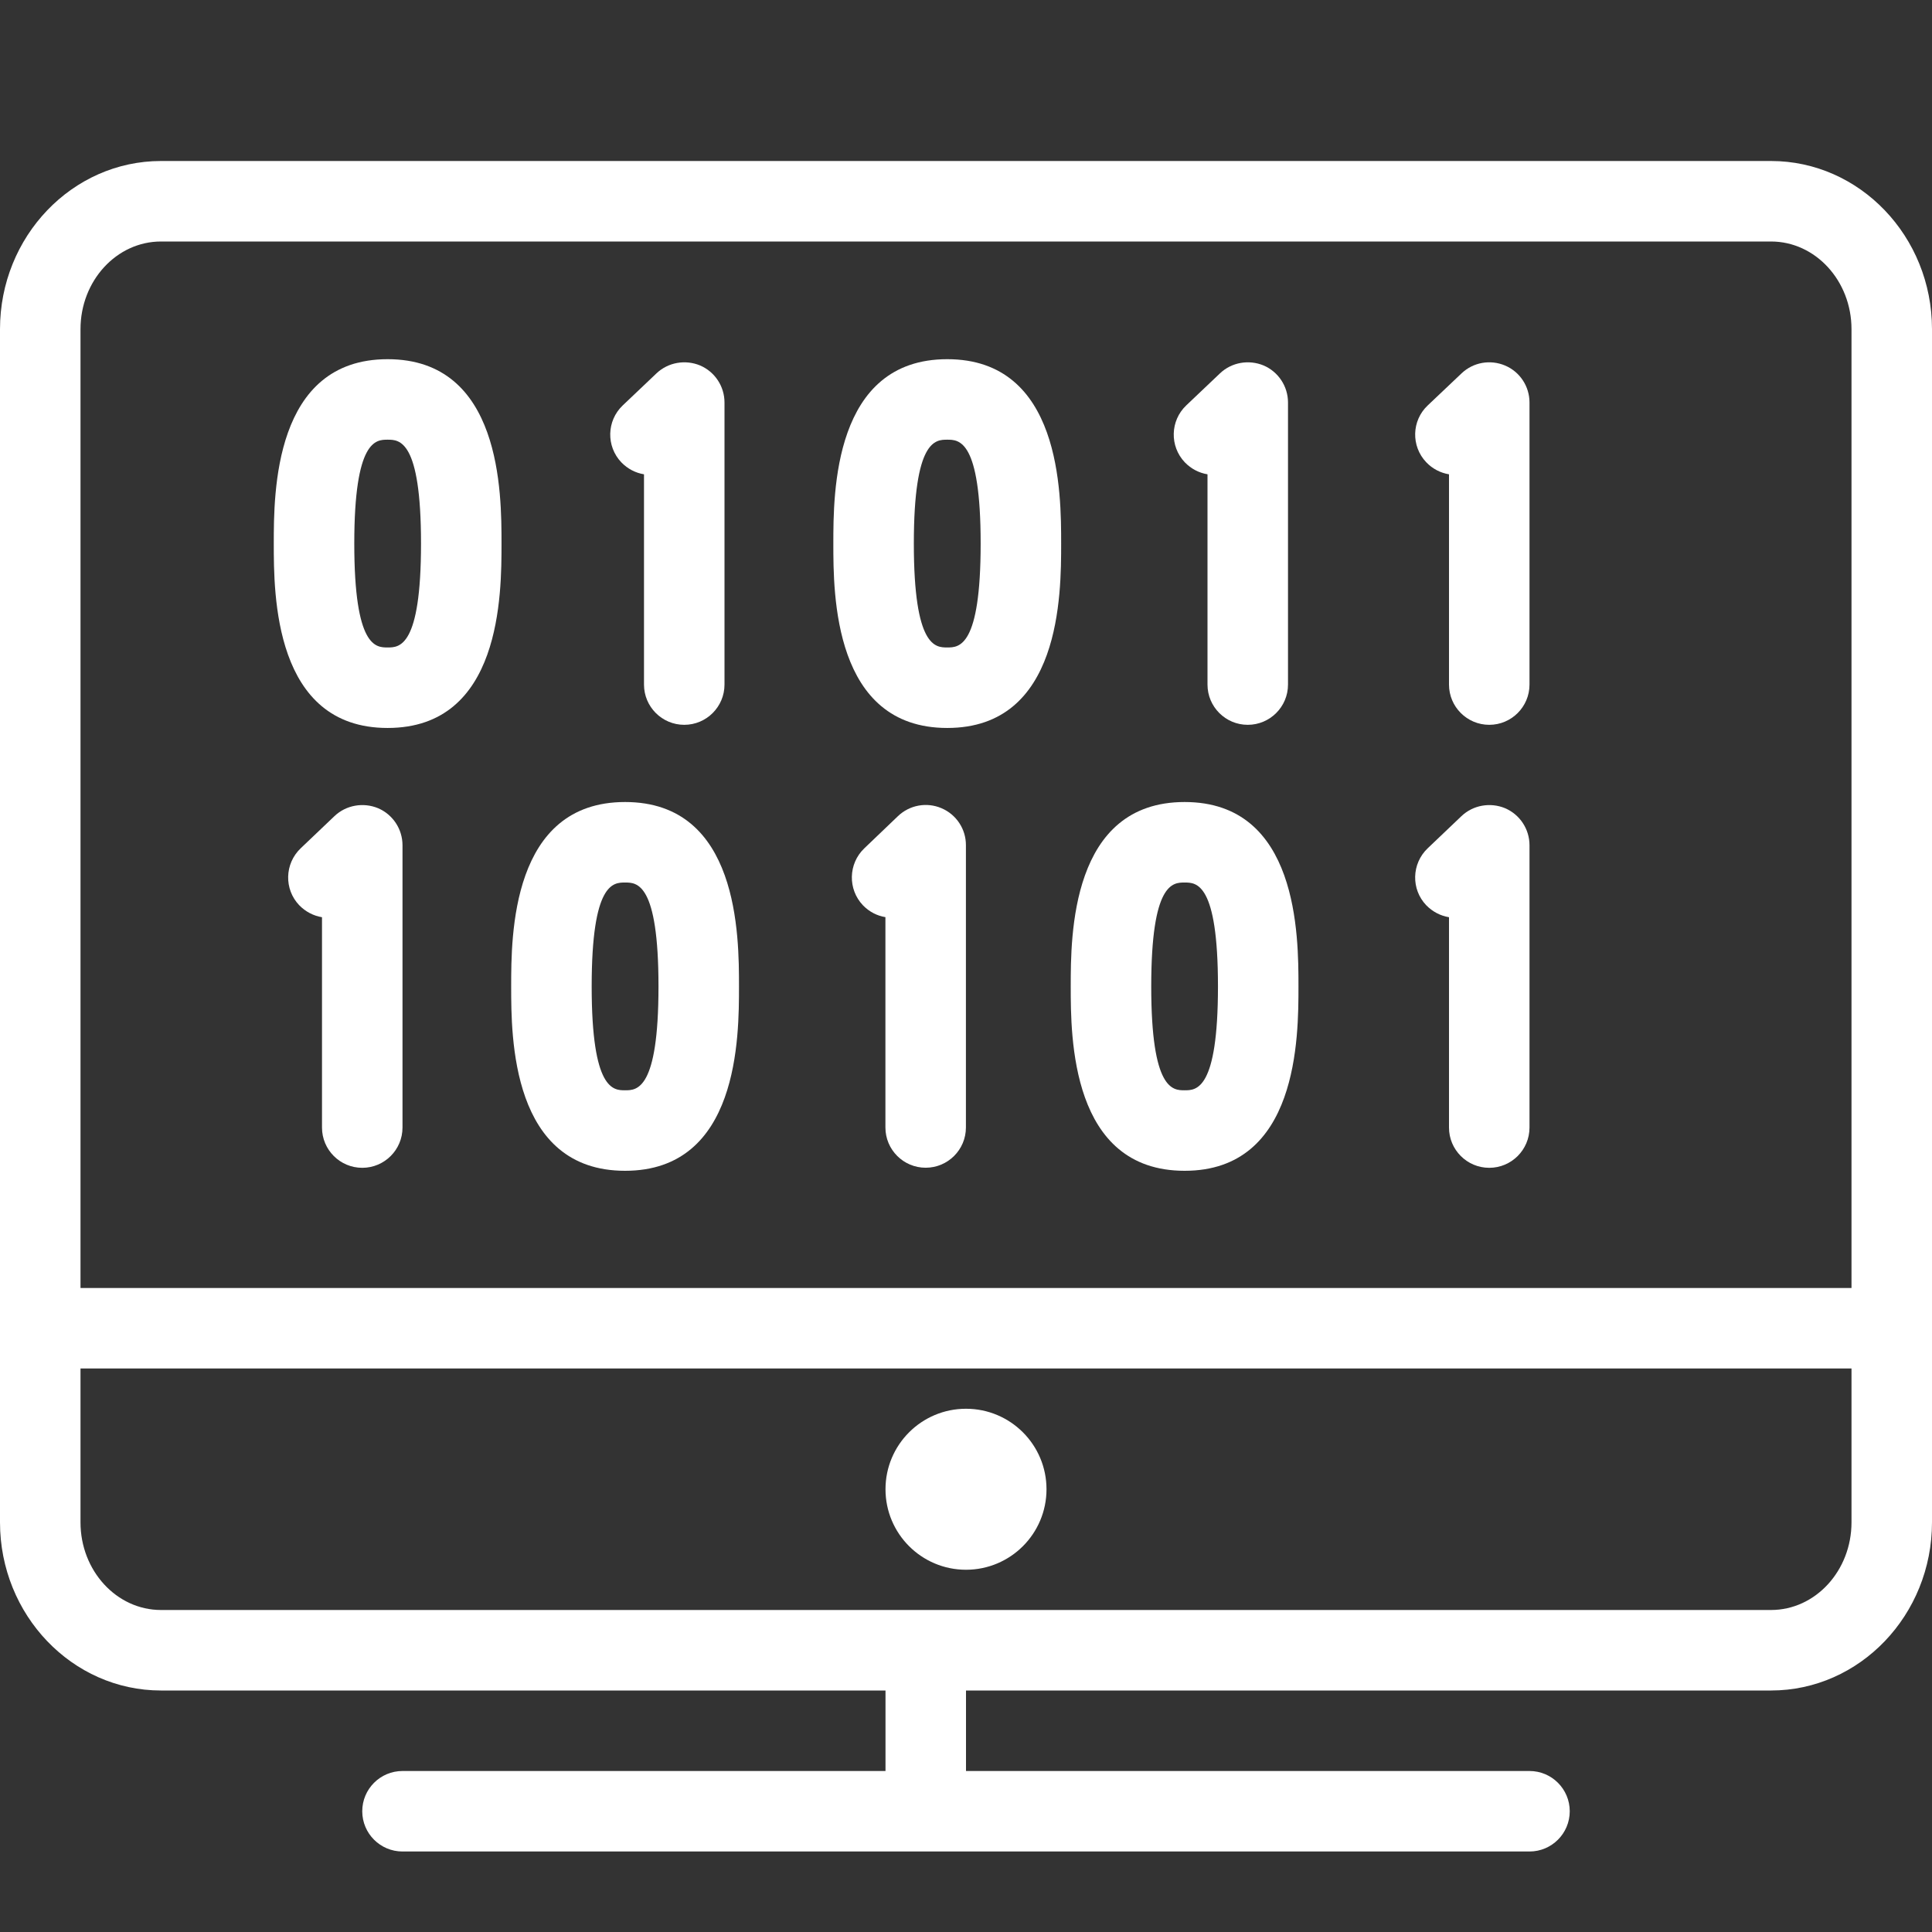 <?xml version="1.0" encoding="utf-8"?>
<!-- Generator: Adobe Illustrator 16.0.3, SVG Export Plug-In . SVG Version: 6.00 Build 0)  -->
<!DOCTYPE svg PUBLIC "-//W3C//DTD SVG 1.1//EN" "http://www.w3.org/Graphics/SVG/1.1/DTD/svg11.dtd">
<svg version="1.1" xmlns="http://www.w3.org/2000/svg" xmlns:xlink="http://www.w3.org/1999/xlink" x="0px" y="0px" width="24px"
	 height="24px" viewBox="0 0 24 24" enable-background="new 0 0 24 24" xml:space="preserve">
<rect x="0" y="0" width="24" height="24" fill="#333333" stroke="none"/>
<g id="Outline_Icons" fill="#fff">
	<g>
		<path d="M8,5.892v2.612c0,0.276,0.224,0.5,0.5,0.5S9,8.78,9,8.504V5c0-0.2-0.119-0.381-0.303-0.46
			C8.514,4.464,8.3,4.5,8.155,4.638L7.736,5.036c-0.2,0.19-0.208,0.507-0.018,0.707C7.797,5.825,7.896,5.875,8,5.892z"/>
		<path d="M4.697,10.04C4.514,9.964,4.3,10,4.155,10.138l-0.42,0.4c-0.2,0.191-0.208,0.508-0.018,0.707
			C3.797,11.327,3.896,11.377,4,11.394v2.613c0,0.276,0.224,0.5,0.5,0.5s0.5-0.224,0.5-0.5V10.5C5,10.3,4.881,10.119,4.697,10.04z"
			/>
		<path d="M18,5.892v2.612c0,0.276,0.224,0.5,0.5,0.5S19,8.78,19,8.504V5c0-0.2-0.119-0.381-0.303-0.459S18.301,4.5,18.156,4.638
			l-0.42,0.398c-0.201,0.189-0.209,0.506-0.019,0.706C17.796,5.825,17.896,5.875,18,5.892z"/>
		<path d="M18,11.394v2.613c0,0.276,0.224,0.5,0.5,0.5s0.5-0.224,0.5-0.5V10.5c0-0.2-0.119-0.381-0.303-0.46
			C18.514,9.964,18.3,10,18.155,10.138l-0.42,0.4c-0.2,0.191-0.208,0.508-0.018,0.707C17.797,11.327,17.896,11.377,18,11.394z"/>
		<path d="M15,5.892v2.612c0,0.276,0.224,0.5,0.5,0.5S16,8.78,16,8.504V5c0-0.2-0.119-0.381-0.303-0.46
			C15.513,4.464,15.3,4.5,15.155,4.638l-0.419,0.398c-0.2,0.19-0.208,0.507-0.018,0.707C14.797,5.825,14.896,5.875,15,5.892z"/>
		<path d="M11.696,10.04c-0.184-0.079-0.397-0.04-0.542,0.099l-0.418,0.4c-0.199,0.191-0.206,0.508-0.016,0.707
			c0.078,0.081,0.177,0.131,0.279,0.147v2.613c0,0.276,0.224,0.5,0.5,0.5s0.5-0.224,0.5-0.5V10.5
			C12,10.3,11.881,10.119,11.696,10.04z"/>
		<path d="M4.815,9.043c1.415,0,1.415-1.664,1.415-2.291c0-0.626,0-2.29-1.415-2.29c-1.414,0-1.414,1.664-1.414,2.29
			C3.401,7.379,3.401,9.043,4.815,9.043z M4.815,5.462c0.146,0,0.415,0,0.415,1.29c0,1.291-0.27,1.291-0.415,1.291
			c-0.145,0-0.414,0-0.414-1.291C4.401,5.462,4.671,5.462,4.815,5.462z"/>
		<path d="M11.767,9.043c1.415,0,1.415-1.664,1.415-2.291c0-0.626,0-2.29-1.415-2.29s-1.415,1.664-1.415,2.29
			C10.352,7.379,10.352,9.043,11.767,9.043z M11.767,5.462c0.146,0,0.415,0,0.415,1.29c0,1.291-0.27,1.291-0.415,1.291
			s-0.415,0-0.415-1.291C11.352,5.462,11.621,5.462,11.767,5.462z"/>
		<path d="M14.716,14.544c1.414,0,1.414-1.664,1.414-2.29c0-0.627,0-2.291-1.414-2.291c-1.415,0-1.415,1.664-1.415,2.291
			C13.301,12.88,13.301,14.544,14.716,14.544z M14.716,10.963c0.145,0,0.414,0,0.414,1.291c0,1.29-0.27,1.29-0.414,1.29
			c-0.146,0-0.415,0-0.415-1.29C14.301,10.963,14.57,10.963,14.716,10.963z"/>
		<path d="M7.765,14.544c1.415,0,1.415-1.664,1.415-2.29c0-0.627,0-2.291-1.415-2.291S6.35,11.627,6.35,12.254
			C6.35,12.88,6.35,14.544,7.765,14.544z M7.765,10.963c0.146,0,0.415,0,0.415,1.291c0,1.29-0.27,1.29-0.415,1.29
			s-0.415,0-0.415-1.29C7.35,10.963,7.619,10.963,7.765,10.963z"/>
		<path d="M22,2H2C0.897,2,0,2.938,0,4.089v14.822C0,20.062,0.897,21,2,21h9v1H5c-0.276,0-0.5,0.224-0.5,0.5S4.724,23,5,23h14
			c0.276,0,0.5-0.224,0.5-0.5S19.276,22,19,22h-7v-1h10c1.103,0,2-0.938,2-2.089V4.089C24,2.938,23.103,2,22,2z M2,3h20
			c0.552,0,1,0.488,1,1.089V16H1V4.089C1,3.488,1.448,3,2,3z M22,20H2c-0.552,0-1-0.488-1-1.089V17h22v1.911
			C23,19.512,22.552,20,22,20z"/>
		<circle cx="12" cy="18.5" r="1"/>
	</g>
</g>
<g id="Invisible_Shape">
	<rect fill="none" width="24" height="24"/>
</g>
</svg>
